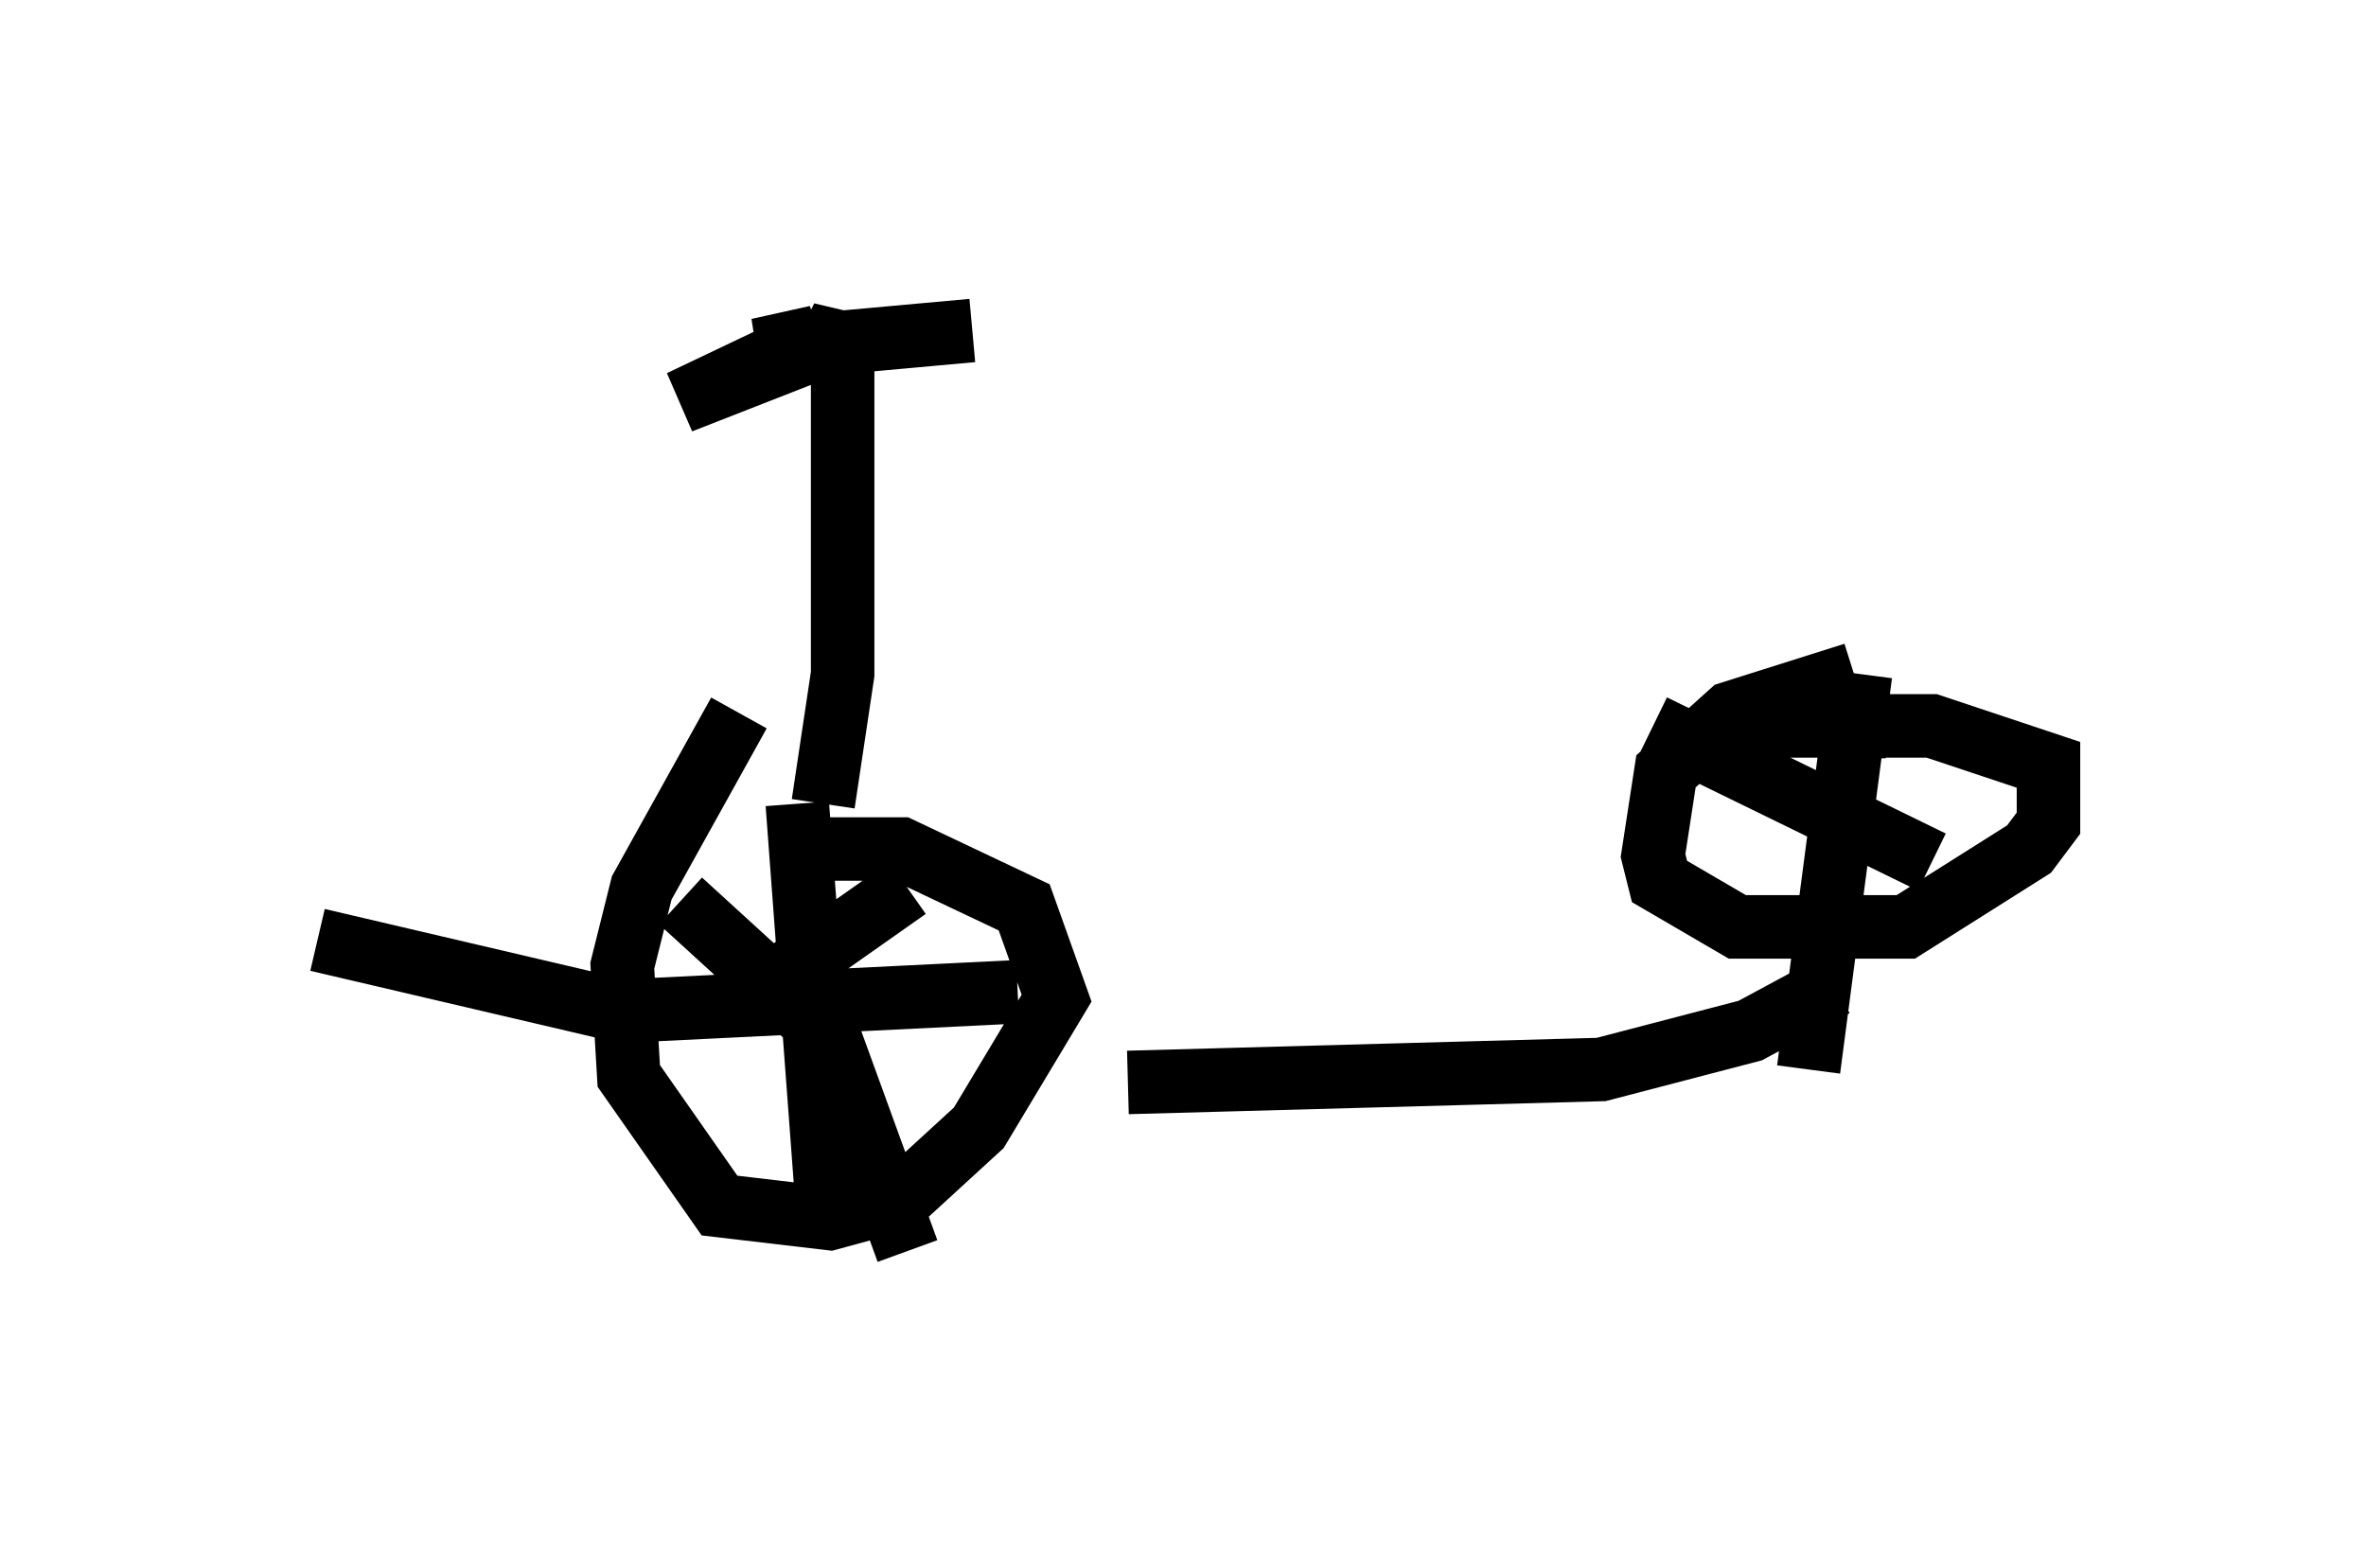 <?xml version="1.0" encoding="utf-8" ?>
<svg baseProfile="full" height="24.7" version="1.1" width="37.257" xmlns="http://www.w3.org/2000/svg" xmlns:ev="http://www.w3.org/2001/xml-events" xmlns:xlink="http://www.w3.org/1999/xlink"><defs /><rect fill="white" height="24.7" width="37.257" x="0" y="0" /><path d="M10.717, 13.881 m2.246, -0.51 l1.225, 0.0 1.94, 0.919 l0.51, 1.429 -1.225, 2.042 l-1.225, 1.123 -1.123, 0.306 l-1.735, -0.204 -1.429, -2.042 l-0.102, -1.735 0.306, -1.225 l1.531, -2.756 m2.654, 2.756 l-2.756, 1.94 m-0.817, -1.735 l2.348, 2.144 1.225, 3.369 m-1.735, -7.044 l0.51, 6.84 m2.96, -3.879 l-6.227, 0.306 -4.798, -1.123 m7.963, -2.144 l0.306, -2.042 0.0, -5.615 l-0.204, 0.408 -2.348, 0.919 l2.144, -1.021 -0.919, 0.204 l3.369, -0.306 m2.45, 11.842 l7.452, -0.204 2.348, -0.613 l1.327, -0.715 m-2.042, -4.083 l3.573, 0.0 1.838, 0.613 l0.0, 0.919 -0.306, 0.408 l-1.94, 1.225 -2.654, 0.0 l-1.225, -0.715 -0.102, -0.408 l0.204, -1.327 1.021, -0.919 l1.94, -0.613 m0.0, 1.225 l0.0, 0.102 m-3.165, -0.51 l4.39, 2.144 m-1.123, -2.96 l-0.817, 6.227 " fill="none" stroke="black" stroke-width="1" /></svg>